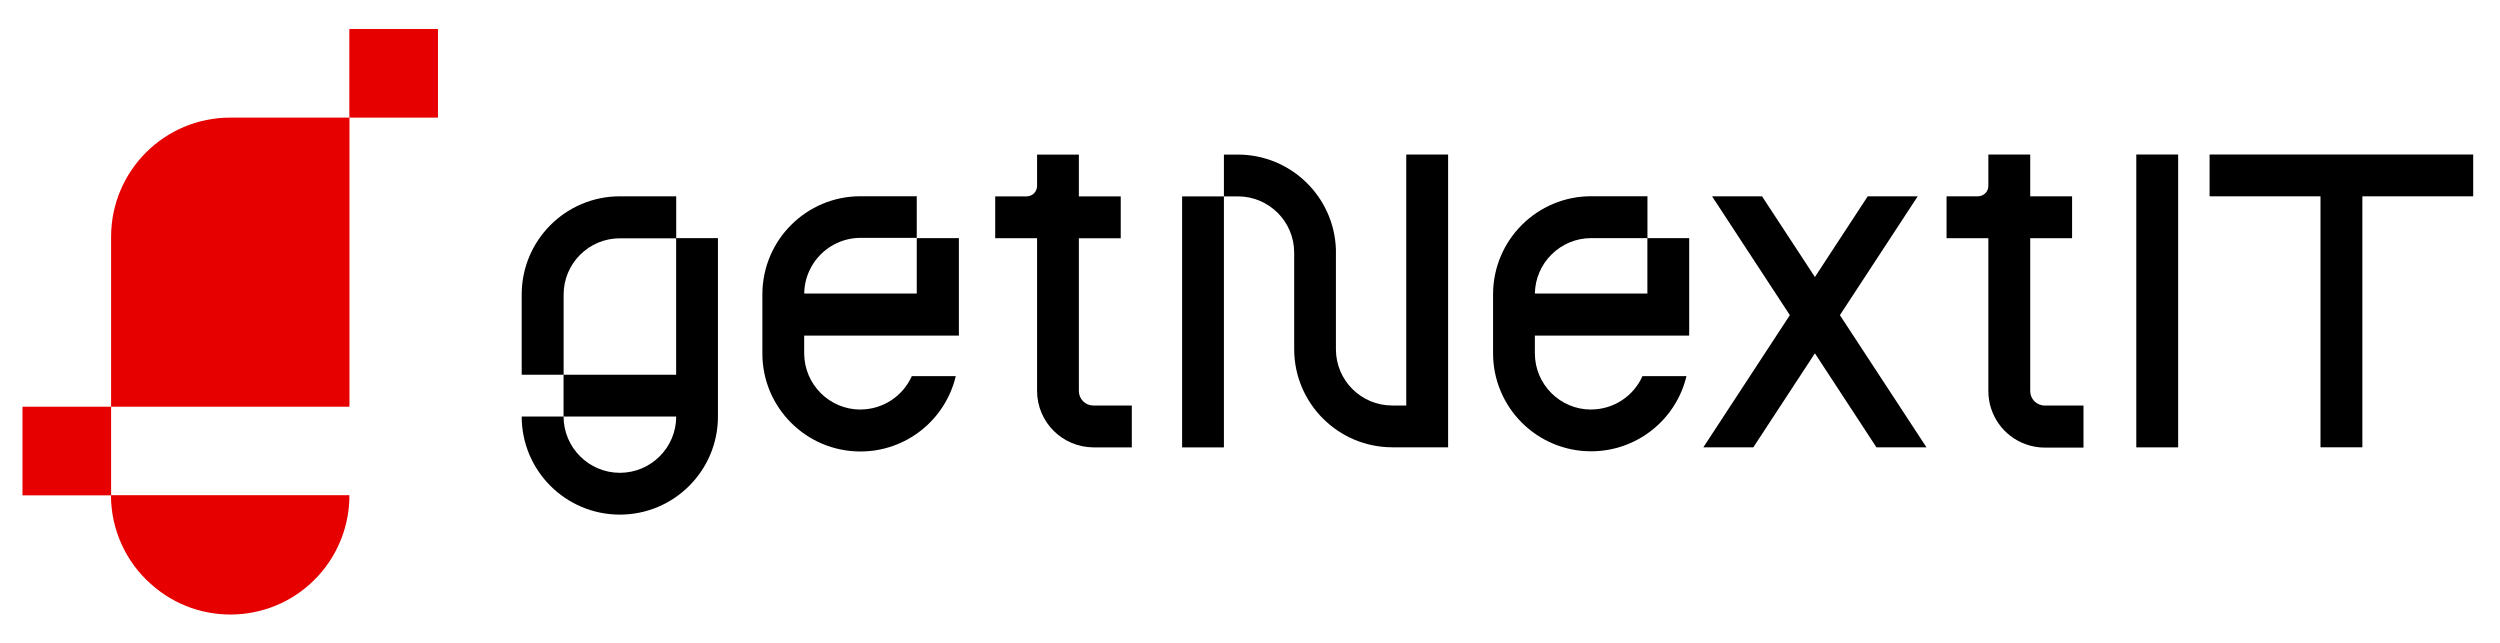 <?xml version="1.0" encoding="UTF-8"?>
<svg id="Ebene_1" xmlns="http://www.w3.org/2000/svg" version="1.1" viewBox="0 0 388.16 99.9">
  <!-- Generator: Adobe Illustrator 29.7.1, SVG Export Plug-In . SVG Version: 2.1.1 Build 8)  -->
  <defs>
    <style>
      .st0 {
        fill: #e60000;
      }
    </style>
  </defs>
  <g id="Bild">
    <path class="st0" d="M23.41,90.66c7.57,6.83,19.25,6.23,26.08-1.34,3.08-3.41,4.77-7.84,4.76-12.43H17.23c0,5.26,2.25,10.28,6.18,13.77Z"/>
    <path class="st0" d="M35.75,18.26h0c-10.22,0-18.5,8.28-18.5,18.5h0v26.39h37.01V18.26h-18.52Z"/>
    <rect class="st0" x="3.49" y="63.15" width="13.76" height="13.76"/>
    <rect class="st0" x="54.24" y="4.5" width="13.76" height="13.76"/>
  </g>
  <g id="Wort">
    <path d="M218.34,23.99v38.97h-2.16c-4.83.01-8.75-3.89-8.76-8.71,0,0,0-.01,0-.02h0v-15.49h0c-.27-8.21-7-14.73-15.22-14.74h-2.17v6.49h-6.49v38.97h6.49V30.49h2.17c4.82,0,8.73,3.9,8.74,8.72v15.01h0c.01,8.41,6.83,15.22,15.24,15.23h8.66V23.99h-6.49Z"/>
    <path d="M133.6,63.59c-4.82,0-8.73-3.91-8.74-8.74h0v-2.74h24.02v-15.14h-6.54v8.61h-17.47c.01-1.23.28-2.44.8-3.55,1.42-3.1,4.52-5.09,7.93-5.1h8.74v-6.46h-8.74c-8.38,0-15.18,6.77-15.23,15.15v9.23c-.02,8.4,6.78,15.23,15.19,15.25,7.06.02,13.2-4.83,14.84-11.7h-6.83c-1.4,3.15-4.53,5.18-7.97,5.18Z"/>
    <path d="M247.05,63.59c-4.83,0-8.74-3.91-8.74-8.74h0v-2.74h23.96v-15.14h-6.49v8.61h-17.47c.08-4.77,3.97-8.6,8.74-8.61h8.74v-6.5h-8.74c-8.38,0-15.18,6.77-15.23,15.15v9.23c0,8.41,6.82,15.23,15.23,15.22,7.04,0,13.16-4.83,14.8-11.67h-6.83c-1.41,3.15-4.53,5.18-7.98,5.18Z"/>
    <rect x="331.69" y="23.99" width="6.5" height="45.47"/>
    <path d="M104.98,36.98v21.2h-17.47v-12.44h0c0-4.83,3.91-8.74,8.74-8.74h8.74v-6.52h-8.75c-8.42,0-15.24,6.83-15.24,15.25,0,0,0,0,0,0h0v12.45h6.5v6.49h17.49c0,4.82-3.91,8.73-8.74,8.74-4.82,0-8.74-3.91-8.75-8.74h-6.5c0,8.41,6.82,15.23,15.24,15.23,8.41,0,15.23-6.82,15.23-15.23h0v-27.7h-6.48Z"/>
    <polygon points="384 23.99 343.07 23.99 343.07 30.48 360.29 30.48 360.29 69.45 366.79 69.45 366.79 30.48 384 30.48 384 23.99"/>
    <polygon points="289.99 30.48 281.79 43.01 273.58 30.48 265.82 30.48 277.9 48.93 264.47 69.45 272.23 69.45 281.79 54.86 291.34 69.45 299.11 69.45 285.67 48.93 297.75 30.48 289.99 30.48"/>
    <path d="M154.52,30.49v6.49h6.5v23.74c.02,4.82,3.92,8.71,8.74,8.74h5.97v-6.5h-5.97c-1.24,0-2.24-.99-2.25-2.23,0,0,0,0,0,0v-23.74h6.5v-6.5h-6.5v-6.49h-6.49v4.87c0,.9-.73,1.62-1.63,1.62h-4.87Z"/>
    <path d="M302.23,30.49v6.49h6.49v23.74c0,3.71,2.33,7.02,5.82,8.26.94.34,1.92.51,2.92.52h6.03v-6.54h-6.03c-1.24,0-2.24-1-2.24-2.24h0v-23.74h6.5v-6.5h-6.5v-6.49h-6.5v4.87c0,.9-.73,1.62-1.63,1.62h-4.86Z"/>
  </g>
</svg>